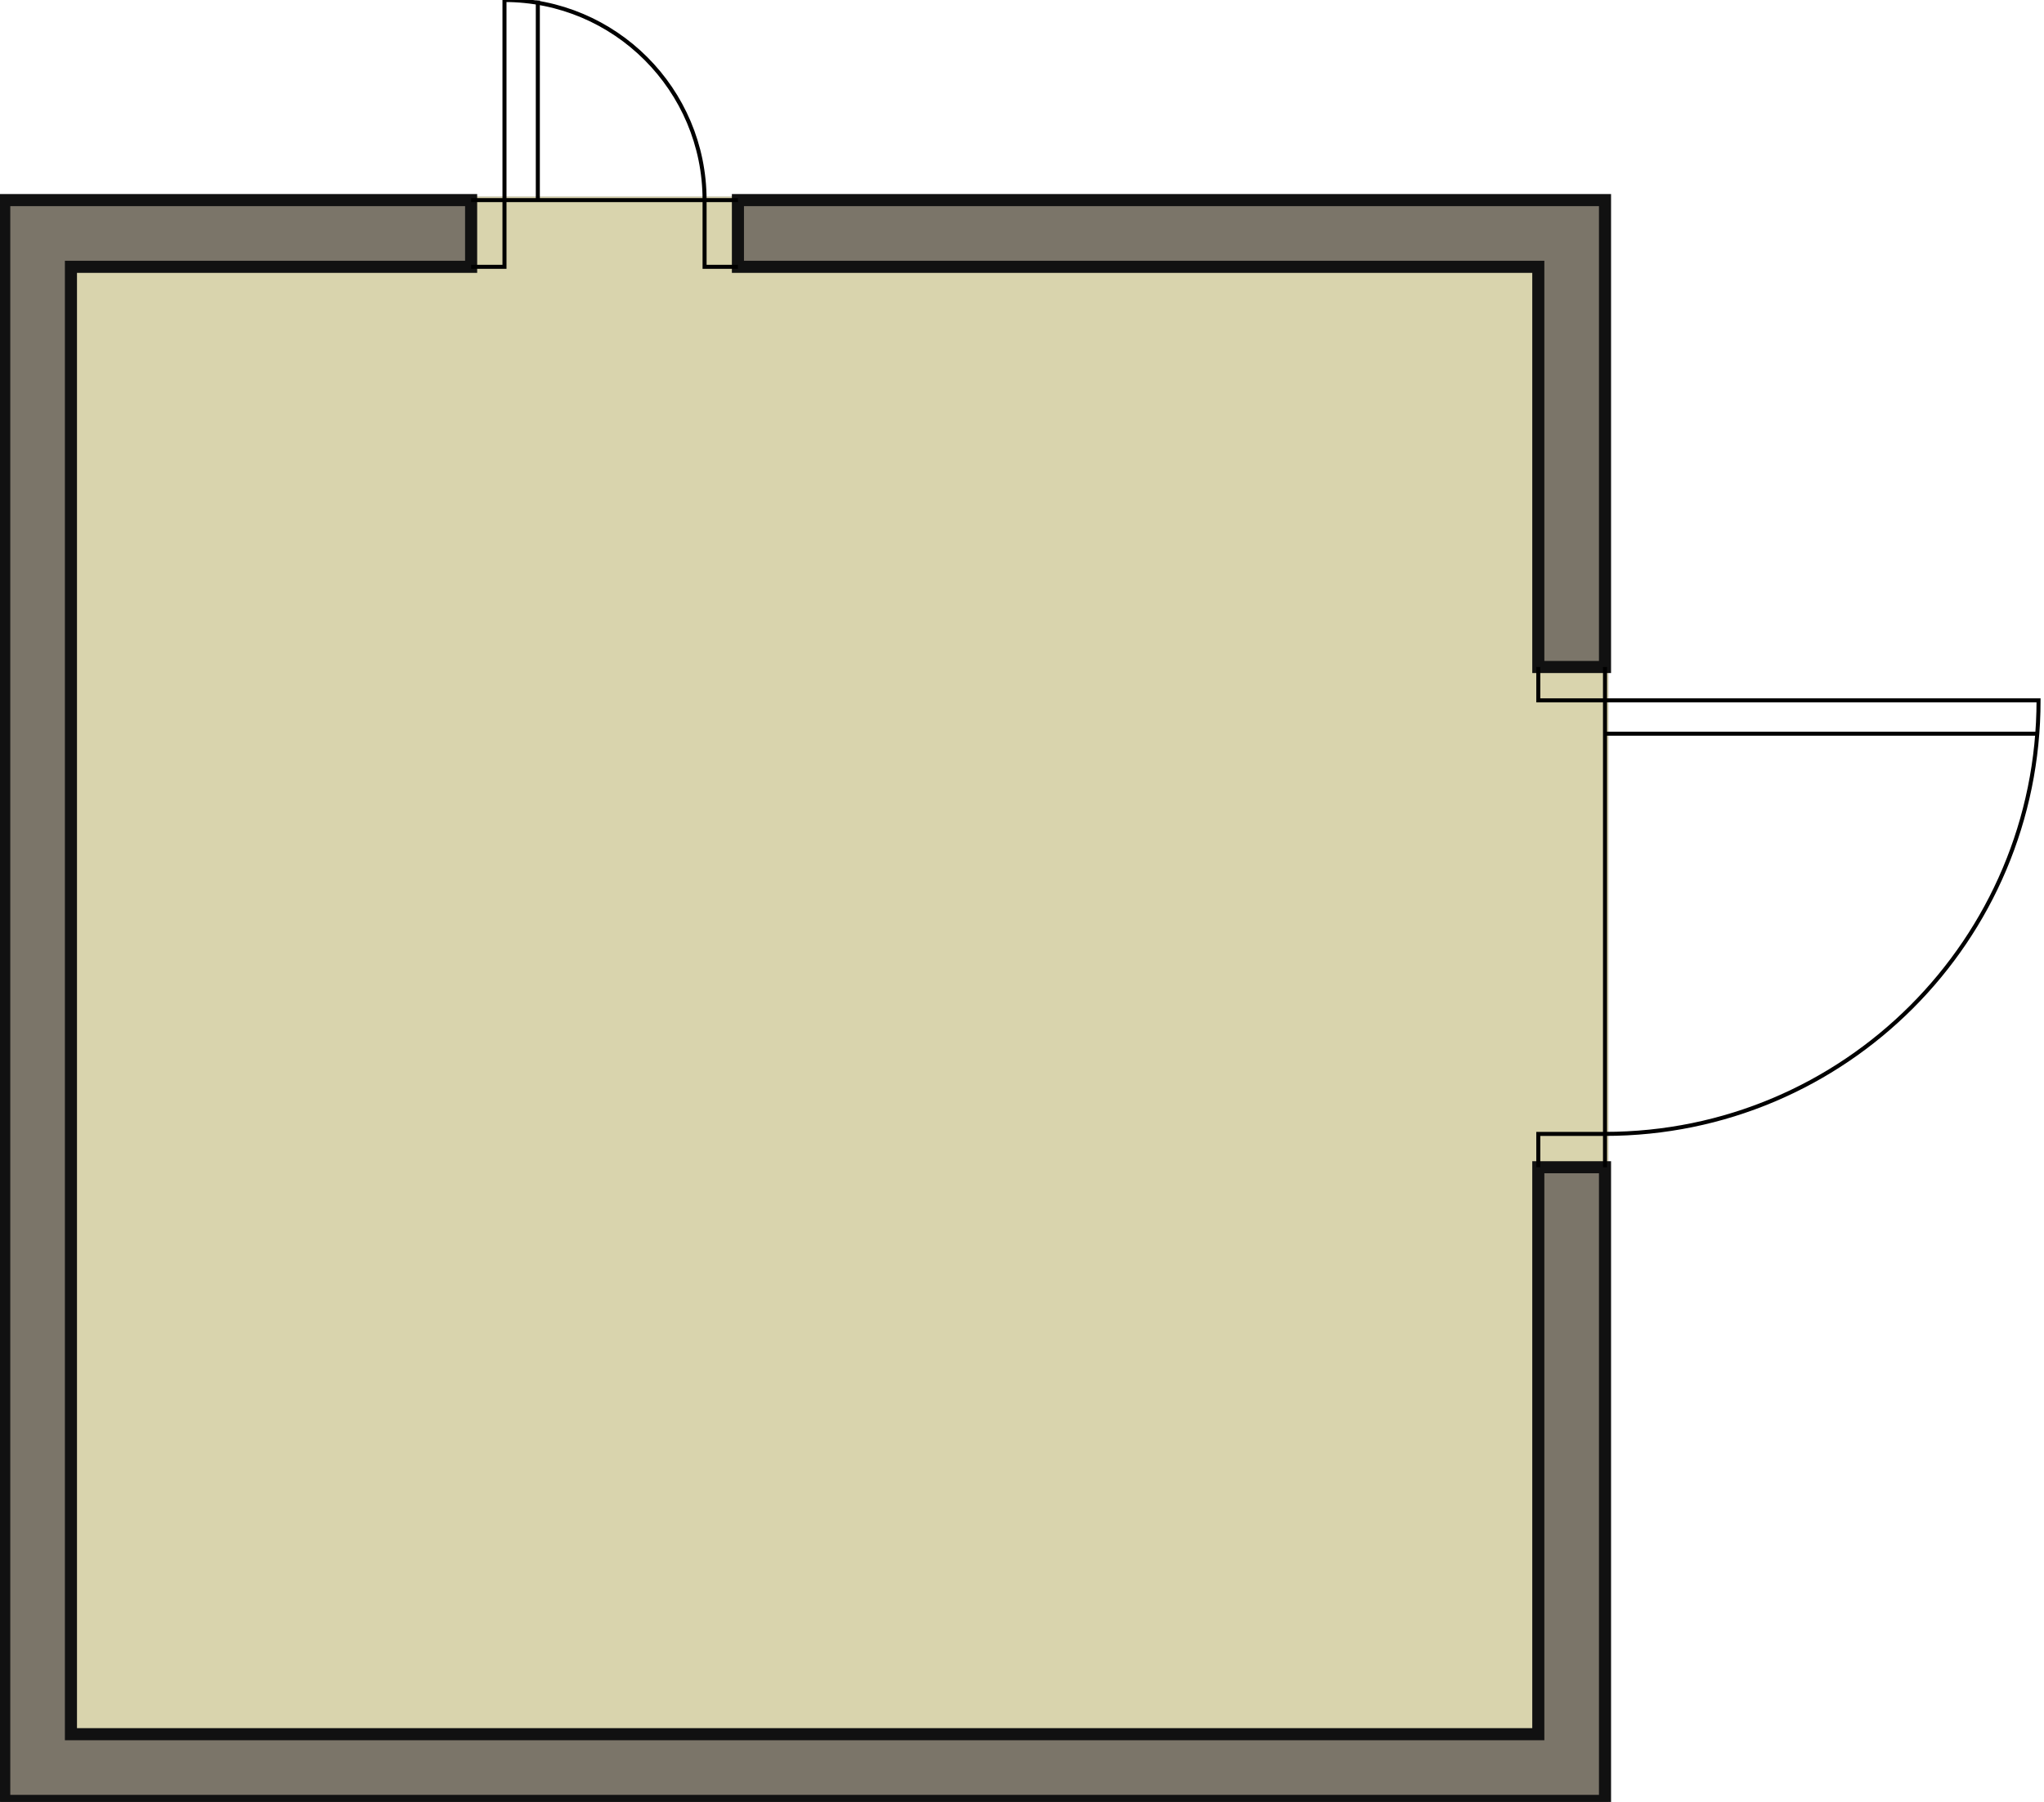 <?xml version="1.0" encoding="UTF-8" standalone="no"?>
<!DOCTYPE svg PUBLIC "-//W3C//DTD SVG 1.1//EN"
"http://www.w3.org/Graphics/SVG/1.1/DTD/svg11.dtd">
<svg xmlns="http://www.w3.org/2000/svg"
xmlns:xlink="http://www.w3.org/1999/xlink" xml:space="preserve"
width="152pt" height="134pt"
viewBox="0 0 152 134">
<g font-family="sans-serif" font-weight="bold">
<g transform="translate(0.315,0) scale(0.496) translate(83.408,-24.003)" stroke="#7b7569" fill="none">
<path d="M156.592,294.003 L-83.408,294.003 -83.408,54.003 156.592,54.003 z" fill="#7b7569"/>
</g><g transform="translate(0.315,0) scale(0.496) translate(83.408,-24.003)" stroke="#d9d4ad" fill="none">
<path d="M-73.408,64.003 L-73.408,284.003 146.592,284.003 146.592,199.003 156.592,199.003 156.592,124.003 146.592,124.003 146.592,64.003 26.592,64.003 26.592,54.003 -13.408,54.003 -13.408,64.003 z" fill="#d9d4ad"/>
</g><g transform="translate(0.315,0) scale(0.496) translate(83.408,-24.003)" stroke="#111111" stroke-width="1.813" fill="none">
<path d="M-13.408,64.003 L-73.408,64.003 -73.408,284.003 146.592,284.003 146.592,199.003 156.592,199.003 156.592,294.003 -83.408,294.003 -83.408,54.003 -13.408,54.003 z M156.592,124.003 L146.592,124.003 146.592,64.003 26.592,64.003 26.592,54.003 156.592,54.003 z"/>
</g><g transform="translate(0.315,0) scale(0.496) translate(83.408,-24.003)" stroke="#000000" stroke-width="0.604" opacity="1" fill="none">
<path d="M-13.408,64.003 L-8.408,64.003 -8.408,24.003 C8.16,24.003 21.592,37.435 21.592,54.003 L21.592,64.003 26.592,64.003"/>

<line x1="-13.408" y1="54.003" x2="26.592" y2="54.003"/>

<line x1="-3.408" y1="54.003" x2="-3.408" y2="24.084"/>

<path d="M146.592,124.003 L146.592,129.003 221.592,129.003 C221.592,164.902 192.49,194.003 156.592,194.003 L146.592,194.003 146.592,199.003"/>

<line x1="156.592" y1="124.003" x2="156.592" y2="199.003"/>

<line x1="156.592" y1="134.003" x2="221.431" y2="134.003"/></g></g>
</svg>